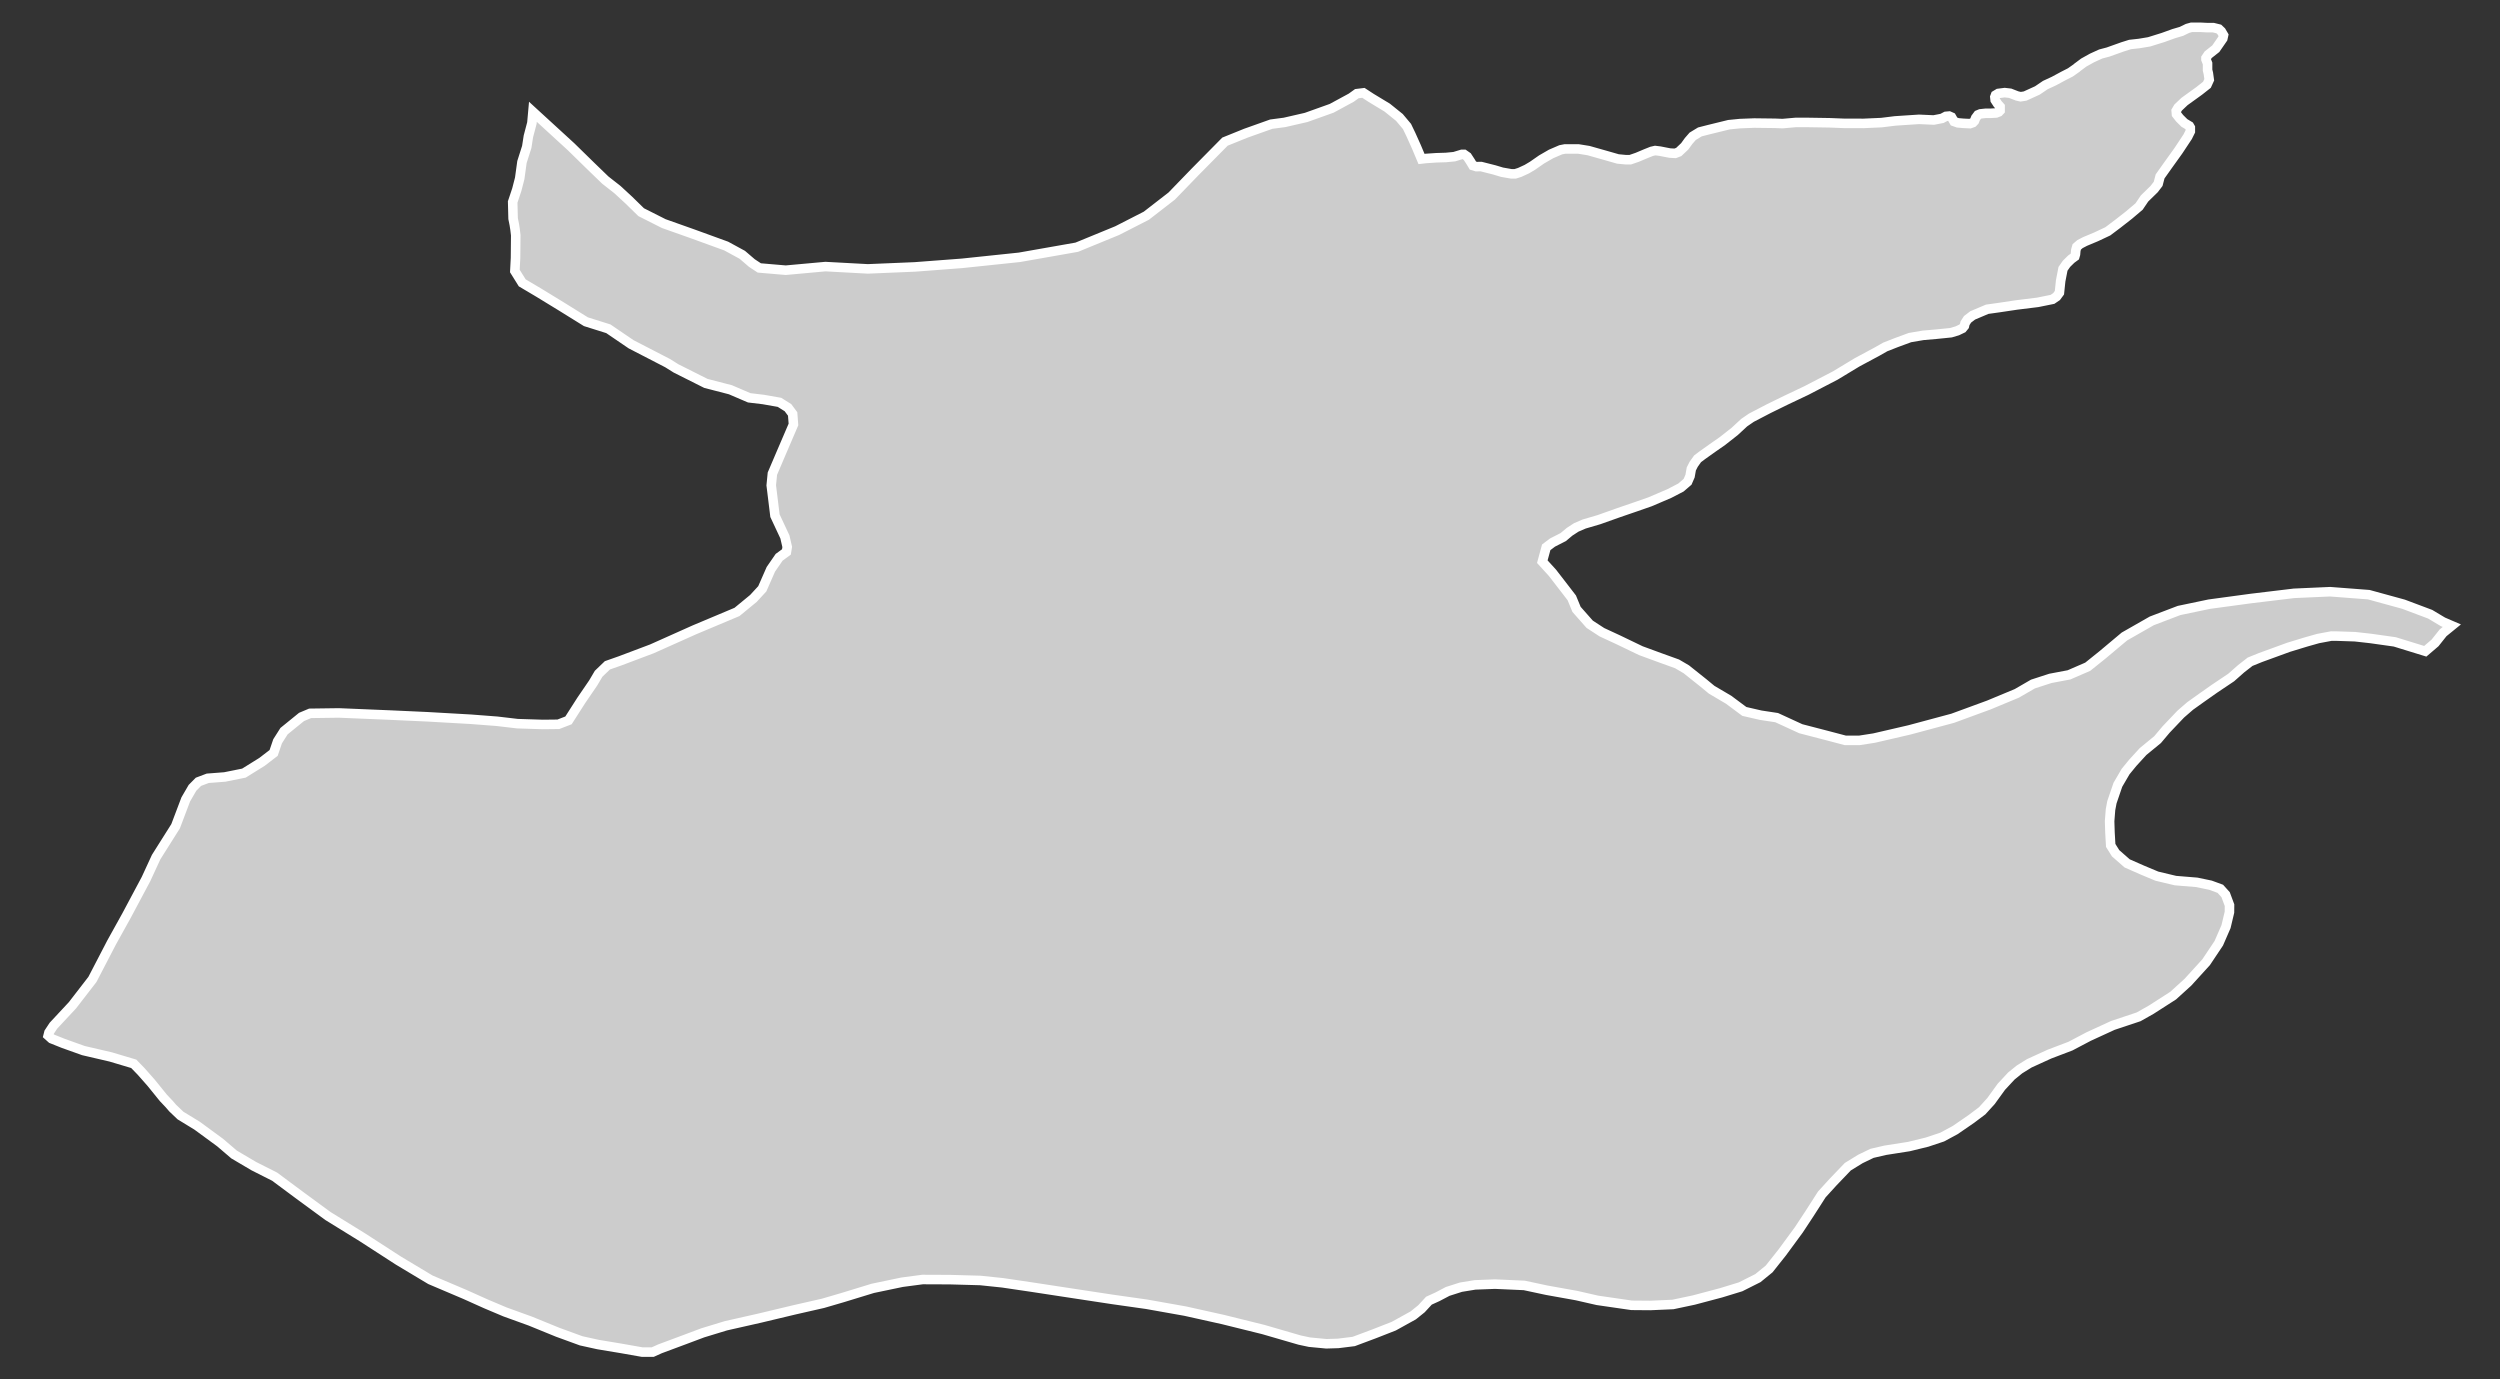 <?xml version="1.0" encoding="utf-8"?>
<!-- Generator: Adobe Illustrator 16.0.4, SVG Export Plug-In . SVG Version: 6.00 Build 0)  -->
<!DOCTYPE svg PUBLIC "-//W3C//DTD SVG 1.1//EN" "http://www.w3.org/Graphics/SVG/1.1/DTD/svg11.dtd">
<svg version="1.1" id="Layer_1" xmlns="http://www.w3.org/2000/svg" xmlns:xlink="http://www.w3.org/1999/xlink" x="0px" y="0px"
	 width="301.621px" height="166.42px" viewBox="-117.837 -64.948 301.621 166.42"
	 style="enable-background:new -117.837 -64.948 301.621 166.42;" xml:space="preserve">
<rect x="-117.837" y="-64.948" width="301.621" height="166.42" fill="#333333" stroke="none"/>
<g id="Layer_68">
	<path id="Kohlu" style="fill:#CCCCCC;stroke:#FFFFFF;stroke-width:1.15;" d="M132.794-56.806L132.794-56.806l-0.845,0.594
		l-0.846,0.432l-1.144,0.616l-1.026,0.476l-0.96,0.651l-1.488,0.678l-0.537,0.084l-0.423-0.097l-0.84-0.326l-0.656-0.075
		l-0.767,0.097l-0.343,0.207l-0.084,0.225l0.04,0.369l0.304,0.467l0.291,0.326v0.238v0.238l-0.155,0.163l-0.329,0.127l-0.621,0.036
		h-0.617l-0.655,0.07l-0.295,0.123l-0.277,0.37l-0.141,0.361l-0.193,0.203l-0.344,0.124l-0.811-0.04l-0.655-0.058l-0.463-0.163
		l-0.193-0.334l-0.11-0.194l-0.286-0.127l-0.392,0.035l-0.467,0.247l-1,0.194l-1.77-0.08l-1.488,0.097l-1.399,0.093l-1.646,0.203
		l-2.167,0.097l-2.302-0.004l-1.783-0.07l-2.791-0.044h-1.29l-1.599,0.141l-0.916-0.035l-2.504-0.031l-1.717,0.066l-1.339,0.132
		l-2.438,0.599l-1.065,0.273l-0.868,0.528l-0.492,0.563l-0.467,0.647l-0.722,0.682l-0.432,0.167l-0.647-0.036l-1.193-0.233
		l-0.572-0.07l-0.427,0.097l-0.674,0.269l-1.066,0.449l-0.845,0.291h-0.528l-0.959-0.092l-1.379-0.396l-2.161-0.612l-1.197-0.193
		h-0.814h-0.858l-0.493,0.097l-1.154,0.498l-1.144,0.66l-1.109,0.771l-0.683,0.405l-0.859,0.396l-0.527,0.167h-0.502l-1.101-0.193
		l-0.925-0.277l-1.595-0.405l-0.571,0.009l-0.422-0.128l-0.282-0.471l-0.396-0.607l-0.388-0.273h-0.272l-0.916,0.278l-1.008,0.097
		l-1.146,0.035l-1.246,0.084l-0.546,0.062l-0.611-1.453l-0.664-1.479l-0.477-0.99L51-50.779l-1.475-1.188l-1.951-1.18l-0.915-0.599
		l-0.792,0.097l-0.674,0.484l-2.369,1.285l-3.081,1.101l-2.606,0.599l-1.599,0.211l-3.066,1.092l-2.516,1.017l-3.615,3.659
		l-2.817,2.91l-3.058,2.369l-3.511,1.796l-4.878,2.003l-6.925,1.219l-6.918,0.726l-5.69,0.432l-5.675,0.238l-5.118-0.277
		l-4.788,0.436l-3.188-0.273l-0.896-0.59l-1.16-0.995l-1.941-1.057l-3.996-1.453l-3.533-1.254l-2.729-1.378l-1.49-1.458
		l-1.384-1.277l-1.449-1.135l-1.73-1.673l-2.404-2.351l-4.603-4.218l-0.121,1.356l-0.423,1.607l-0.198,1.276l-0.579,1.823
		l-0.271,1.972l-0.35,1.356l-0.497,1.488l0.05,2.008l0.146,0.726l0.092,0.594l0.081,0.696l-0.026,2.734l-0.081,1.576l0.889,1.426
		l2.005,1.189L-50.154-28l3.007,1.867l2.706,0.85l2.747,1.871l4.398,2.272l1.019,0.638l3.604,1.81l2.96,0.766l2.268,0.973
		l1.699,0.203l1.953,0.343l1.023,0.643l0.564,0.757l0.099,1.268l-1.51,3.518l-1.033,2.421l-0.138,1.404l0.449,3.663l1.2,2.562
		l0.279,1.21l-0.095,0.604l-0.878,0.642l-1.002,1.453l-1.033,2.351l-1.072,1.163l-1.979,1.628l-5.131,2.157l-5.135,2.298
		l-3.809,1.436l-1.561,0.55l-1.059,1.017l-0.65,1.101l-1.442,2.112l-1.543,2.413l-1.222,0.472l-1.875,0.021l-3.064-0.097
		l-2.463-0.29l-3.146-0.242l-5.274-0.3l-4.423-0.202l-6.227-0.26l-3.48,0.048l-1.037,0.437l-2.108,1.712l-0.777,1.224l-0.478,1.405
		l-1.406,1.079l-2.177,1.355l-2.315,0.466l-2.056,0.159l-1.118,0.423l-0.718,0.726l-0.812,1.396l-1.226,3.239L-99,38.461
		l-1.222,2.649l-2.354,4.416l-1.82,3.28l-0.396,0.766l-1.894,3.646l-2.408,3.117l-2.3,2.469l-0.54,0.82l-0.094,0.369l0.422,0.379
		l1.406,0.563l2.435,0.871l3.291,0.766l2.773,0.828l0.888,0.916l1.221,1.383l1.466,1.813l0.724,0.766l0.403,0.467l0.938,0.895
		l2.005,1.224l2.778,2.038l1.682,1.439l2.389,1.409l2.502,1.264l3.164,2.351l3.286,2.408l4.107,2.536l4.392,2.84l3.846,2.306
		l4.187,1.779l2.529,1.136l2.296,0.969l3.042,1.101l3.304,1.348l2.835,1.034l2.03,0.448l2.758,0.458l2.571,0.454h1.27l0.876-0.396
		l2.998-1.117l2.164-0.812l2.785-0.85l4.125-0.933l4.125-0.986l3.476-0.792l2.353-0.688l3.652-1.118l3.536-0.739l2.465-0.326
		l3.321,0.014l3.643,0.101l2.696,0.282l3.516,0.52l5.618,0.858l4.121,0.626l4.121,0.585l4.656,0.828l4.55,1.012l4.865,1.206
		l4.394,1.276l1.181,0.251l2.033,0.194l1.426-0.044l1.876-0.233l2.475-0.925l2.36-0.924l2.346-1.299l0.991-0.797l0.902-0.978
		l1.034-0.471l1.229-0.647l1.599-0.511l1.699-0.277l2.412-0.093l3.531,0.158l2.721,0.582l3.583,0.643l2.527,0.577l4.12,0.598
		l2.255,0.019l2.726-0.119l2.53-0.537l3.28-0.872l2.355-0.722l2.087-1.048l1.356-1.105l1.571-1.977l2.017-2.747l1.298-1.972
		l1.471-2.294l1.36-1.493l1.778-1.857l1.52-0.934l1.404-0.678l1.599-0.37l2.853-0.448l2.192-0.537l1.822-0.608l1.567-0.845
		l1.946-1.339l1.303-0.981l1.066-1.172l1.249-1.726l1.215-1.308l0.979-0.792l1.192-0.739l2.418-1.104l2.535-0.965l2.21-1.162
		l2.914-1.339l3.104-1.035l1.506-0.85l2.659-1.707l1.783-1.62l2.192-2.408l1.532-2.294l0.872-2.003l0.414-1.739l0.008-0.846
		l-0.471-1.268l-0.639-0.709l-1.188-0.436l-1.646-0.344l-2.58-0.211l-2.245-0.537l-1.718-0.718l-1.867-0.823l-1.39-1.22
		l-0.591-0.942l-0.089-1.562l-0.043-1.356l0.109-1.404l0.168-0.89l0.718-2.104l0.933-1.599l0.872-1.064l1.241-1.356l1.744-1.431
		l1.029-1.22l1.766-1.857l1.136-0.986l1.37-0.978l1.575-1.109l2.008-1.347l1.197-1.057l1.084-0.845l1.236-0.501l3.403-1.242
		l2.104-0.643l1.463-0.414l1.598-0.299l0.758,0.009l2.104,0.07l1.876,0.211l2.909,0.41l3.681,1.135l1.181-1.008l0.969-1.219
		l1.056-0.859l-1.082-0.467l-1.532-0.916l-3.224-1.211l-4.182-1.148l-4.667-0.357l-4.35,0.194l-5.159,0.621l-5.072,0.687
		l-3.641,0.762l-3.289,1.254l-3.302,1.884l-2.668,2.236l-1.761,1.414l-2.254,0.978l-2.255,0.427l-2.1,0.682l-1.946,1.127
		l-3.38,1.405l-4.355,1.598l-5.226,1.404l-4.253,0.986l-1.782,0.277h-1.69l-2.408-0.635l-2.967-0.77l-2.911-1.339l-1.937-0.295
		l-1.964-0.453l-0.309-0.229l-1.584-1.18l-2.053-1.21l-0.995-0.823l-2.06-1.642l-1.118-0.656l-2.052-0.74l-2.315-0.85l-2.726-1.312
		l-1.977-0.916l-1.471-0.96L72.37,8.572l-0.572-1.387l-0.942-1.224L69.46,4.156l-1.22-1.338l0.471-1.735l0.758-0.572l1.295-0.661
		l0.766-0.642l0.806-0.524l0.951-0.41l1.783-0.524l2.403-0.854l2.131-0.731l1.638-0.572l2.315-0.991l1.408-0.731l0.802-0.691
		l0.299-0.691l0.15-0.858l0.286-0.563l0.471-0.661l0.572-0.431l1.225-0.872l1.188-0.828l1.487-1.167l1.146-1.061l0.871-0.599
		l2.096-1.092l2.148-1.052l2.377-1.127l3.501-1.818l2.642-1.598l2.403-1.29l0.991-0.563l1.338-0.524l1.634-0.603l1.598-0.273
		l1.488-0.127l0.915-0.092l0.951-0.097l0.767-0.229l0.616-0.295l0.238-0.291l0.078-0.334l0.3-0.467l0.617-0.471l1.756-0.744
		l1.33-0.185l2.205-0.33l2.562-0.317l1.779-0.361l0.493-0.334l0.344-0.467l0.149-1.426l0.282-1.457l0.422-0.604l0.573-0.563
		l0.431-0.317l0.08-0.277l0.043-0.493l0.115-0.396l0.379-0.326l0.615-0.321l1.343-0.563l1.405-0.661l1.188-0.894l1.368-1.07
		l1.22-1.034l0.656-0.969l1.154-1.127l0.487-0.634l0.234-0.898l0.911-1.286l1.303-1.818l1.118-1.69l0.317-0.639v-0.458l-0.115-0.198
		l-0.606-0.365l-0.572-0.568l-0.379-0.484l-0.035-0.405l0.237-0.401l0.767-0.727l1.782-1.286l0.925-0.73l0.277-0.607l-0.105-0.762
		l-0.097-0.4v-0.802l-0.193-0.493v-0.163l0.272-0.405l0.916-0.722l0.845-1.224l0.089-0.406l-0.274-0.466l-0.299-0.282l-0.656-0.163
		h-0.721l-0.876-0.044h-1.035l-0.489,0.137l-0.73,0.356l-0.916,0.269l-1.304,0.471l-1.681,0.524l-1.188,0.198l-1.11,0.123
		l-0.88,0.277l-1.778,0.634l-0.881,0.233l-1.035,0.471l-1.013,0.563l-0.862,0.643L132.794-56.806"/>
</g>
<g id="Layer_1_1_">
</g>
</svg>
